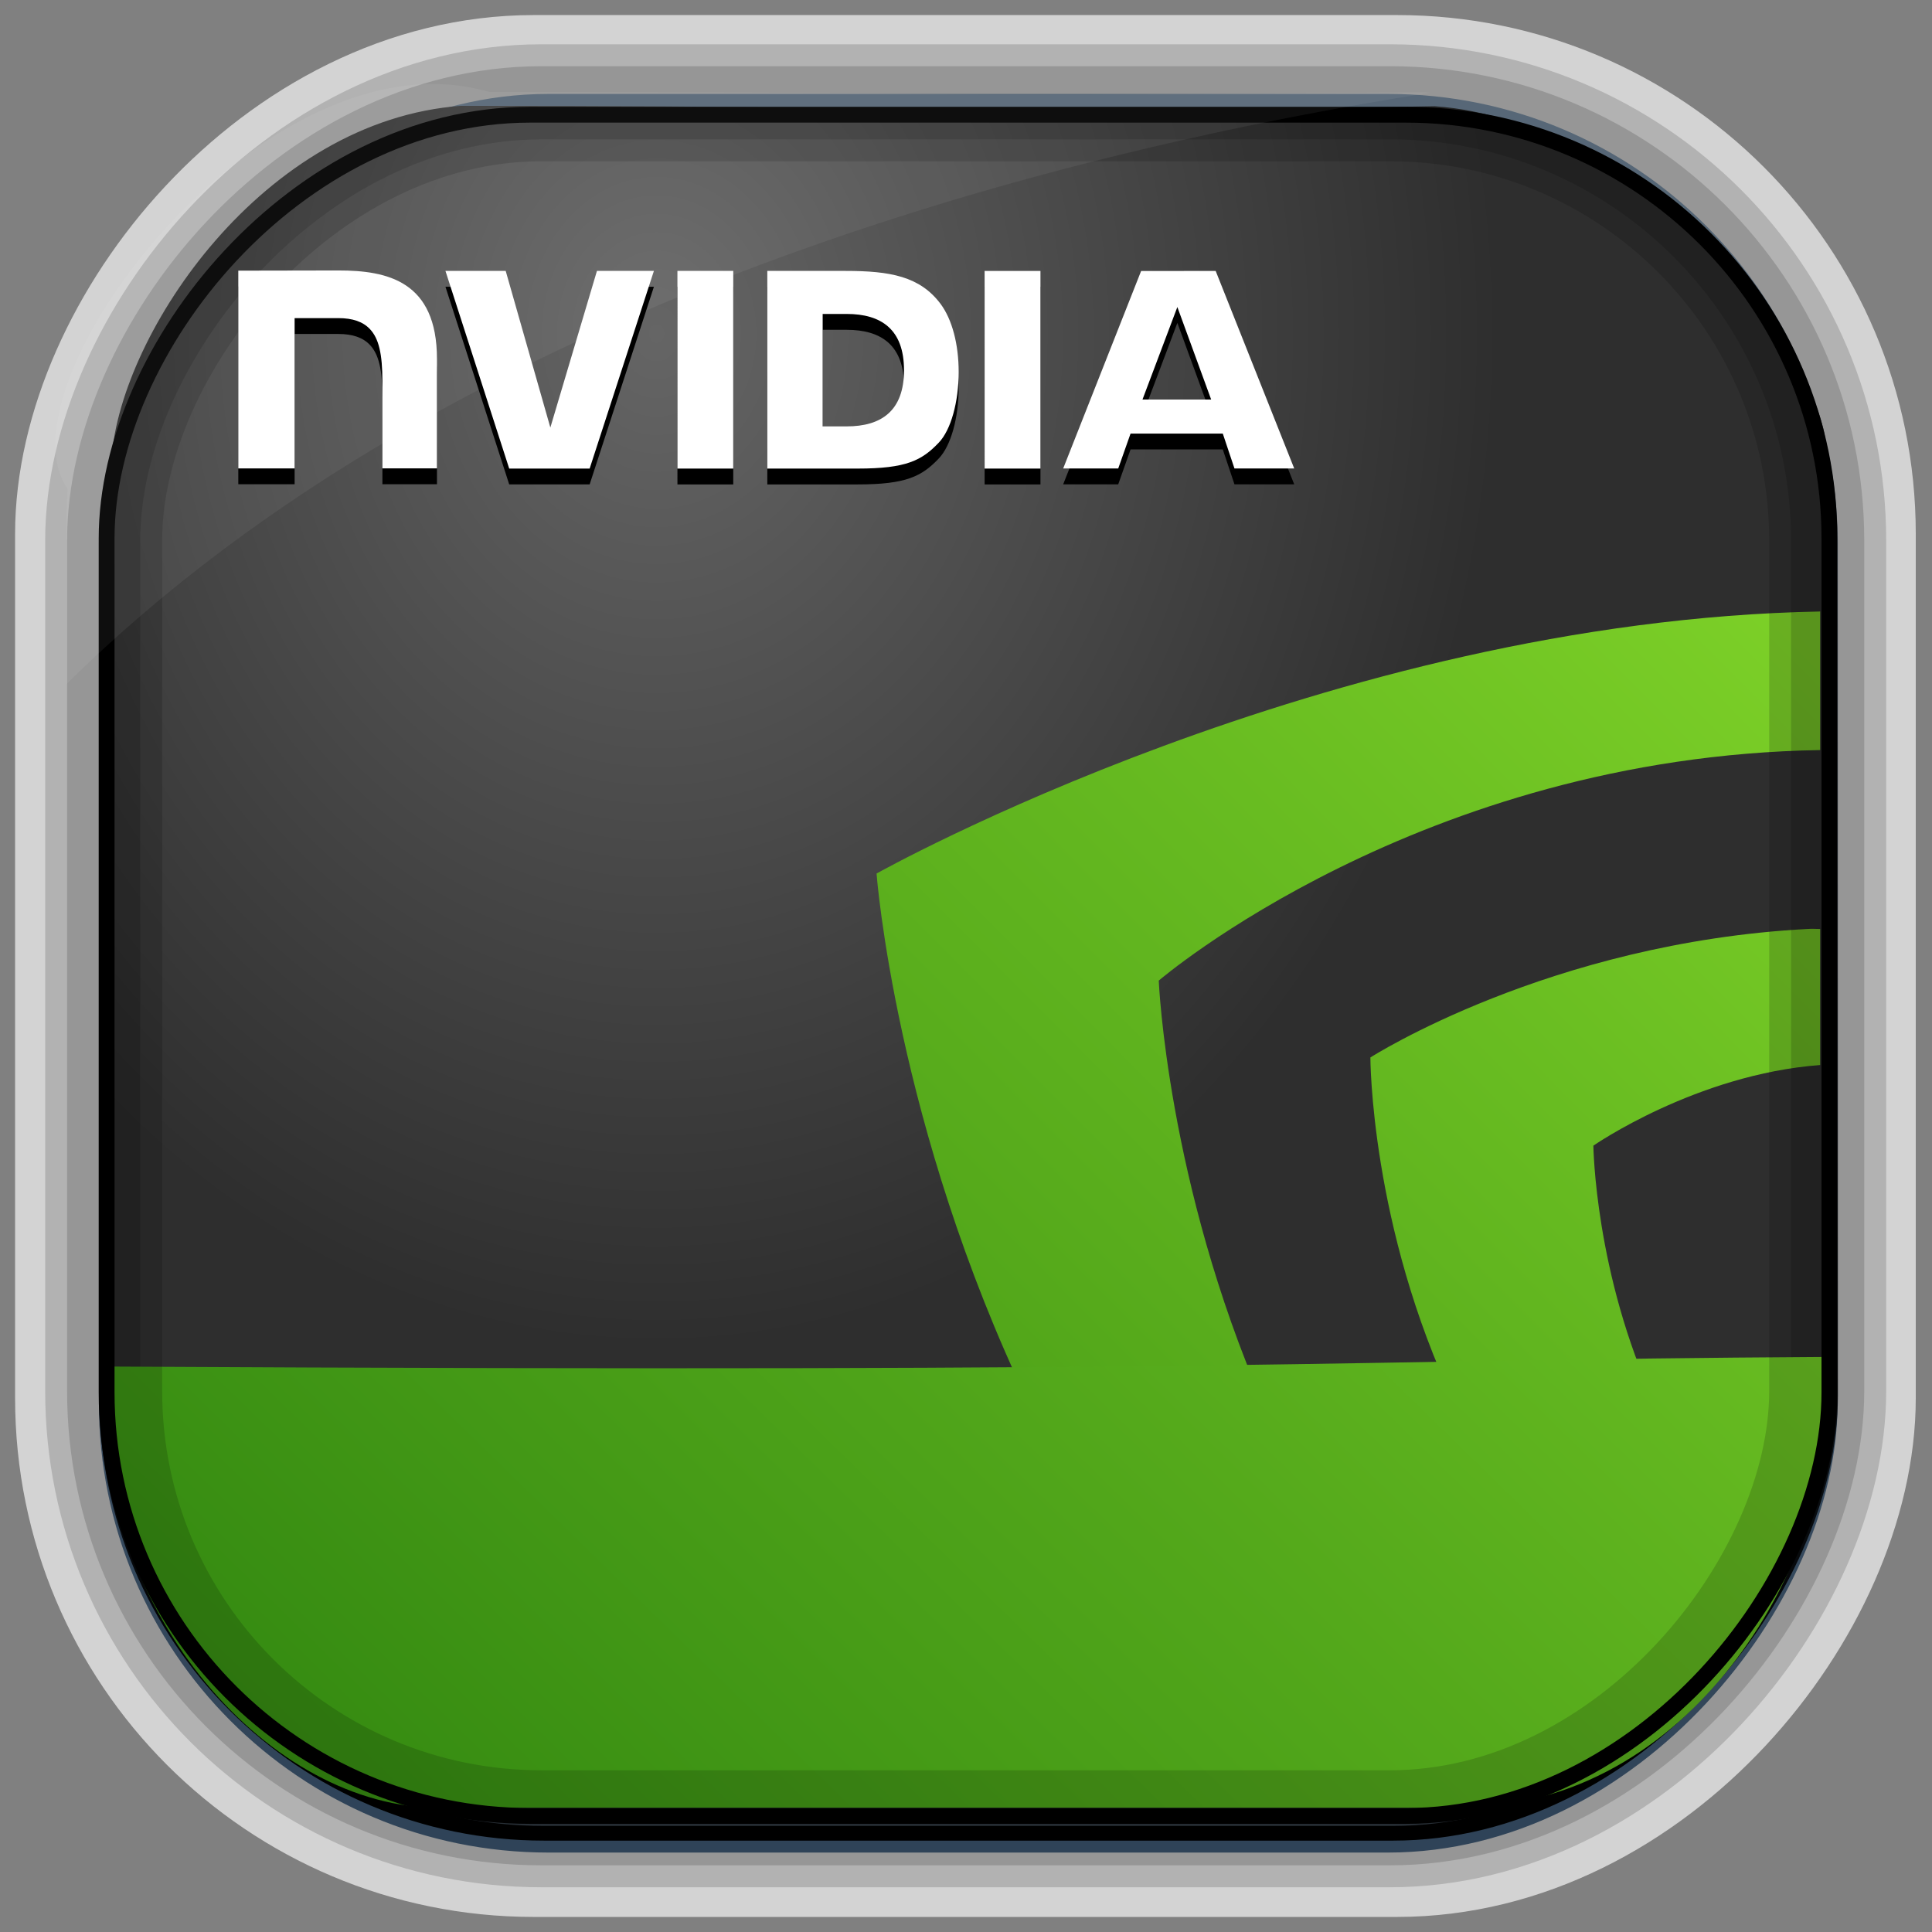 <?xml version="1.0" encoding="UTF-8" standalone="no"?>
<!-- Created with Inkscape (http://www.inkscape.org/) -->
<svg id="svg3449" xmlns:rdf="http://www.w3.org/1999/02/22-rdf-syntax-ns#" xmlns="http://www.w3.org/2000/svg" height="128" width="128" version="1.0" xmlns:cc="http://creativecommons.org/ns#" xmlns:xlink="http://www.w3.org/1999/xlink" xmlns:dc="http://purl.org/dc/elements/1.1/">
 <rect width="100%" height="100%" fill="#808080" stroke="none"/>
 <defs id="defs3451">
  <linearGradient id="linearGradient3514" y2="-9.103" gradientUnits="userSpaceOnUse" x2="66.492" gradientTransform="matrix(.968 0 0 .979 2.179 .166)" y1="-42.638" x1="67.952">
   <stop id="stop4620" style="stop-color:#37414b" offset="0"/>
   <stop id="stop4622" style="stop-color:#37414b;stop-opacity:0" offset="1"/>
  </linearGradient>
  <linearGradient id="linearGradient3516" y2="-11.847" gradientUnits="userSpaceOnUse" x2="58.98" gradientTransform="matrix(.968 0 0 .979 2.179 .166)" y1="-118.55" x1="57.173">
   <stop id="stop4596" offset="0"/>
   <stop id="stop4598" style="stop-opacity:0" offset="1"/>
  </linearGradient>
  <linearGradient id="linearGradient3519" y2="50.369" gradientUnits="userSpaceOnUse" x2="76.558" gradientTransform="matrix(.968 0 0 .979 3.242 -129.19)" y1="13.164" x1="76.558">
   <stop id="stop3392" style="stop-color:#425e7b" offset="0"/>
   <stop id="stop3394" style="stop-color:#7a91a7" offset="1"/>
  </linearGradient>
  <linearGradient id="linearGradient3521" y2="-8.74" gradientUnits="userSpaceOnUse" x2="60.217" gradientTransform="matrix(.968 0 0 .979 2.179 .166)" y1="-123.72" x1="60.395">
   <stop id="stop3392-4-8" style="stop-color:#425e7b" offset="0"/>
   <stop id="stop3394-8-0" style="stop-color:#7a91a7" offset="1"/>
  </linearGradient>
  <radialGradient id="radialGradient3349" gradientUnits="userSpaceOnUse" cy="45.647" cx="42.148" gradientTransform="matrix(.947 0 0 1.139 3.595 -29.89)" r="58.984">
   <stop id="stop2699-5" style="stop-color:#656565" offset="0"/>
   <stop id="stop2701-7" style="stop-color:#2e2e2e" offset="1"/>
  </radialGradient>
  <filter id="filter3174-5" color-interpolation-filters="sRGB">
   <feGaussianBlur id="feGaussianBlur3176-4" stdDeviation="1.71"/>
  </filter>
  <linearGradient id="ButtonShadow-4" x1="45.448" gradientUnits="userSpaceOnUse" y1="92.54" gradientTransform="scale(1.006 .994)" x2="45.448" y2="7.016">
   <stop id="stop3750-3" offset="0"/>
   <stop id="stop3752-57" style="stop-opacity:.588" offset="1"/>
  </linearGradient>
  <filter id="filter3174-0" color-interpolation-filters="sRGB">
   <feGaussianBlur id="feGaussianBlur3176-9" stdDeviation="1.71"/>
  </filter>
  <filter id="filter3174-7" color-interpolation-filters="sRGB">
   <feGaussianBlur id="feGaussianBlur3176-7" stdDeviation="1.71"/>
  </filter>
  <clipPath id="clipPath3613-9">
   <rect id="rect3615-2" style="fill:#fff" rx="6" ry="6" height="84" width="84" y="6" x="6"/>
  </clipPath>
  <linearGradient id="linearGradient3613-3" x1="48" gradientUnits="userSpaceOnUse" y1="20.221" x2="48" y2="138.66">
   <stop id="stop3739-03" style="stop-color:#fff" offset="0"/>
   <stop id="stop3741-5" style="stop-color:#fff;stop-opacity:0" offset="1"/>
  </linearGradient>
  <filter id="filter3794-30" height="1.384" width="1.384" color-interpolation-filters="sRGB" y="-.192" x="-.192">
   <feGaussianBlur id="feGaussianBlur3796-38" stdDeviation="5.28"/>
  </filter>
  <filter id="filter3174-8" color-interpolation-filters="sRGB">
   <feGaussianBlur id="feGaussianBlur3176-3" stdDeviation="1.71"/>
  </filter>
  <clipPath id="clipPath3613-26">
   <rect id="rect3615-4" style="fill:#fff" rx="6" ry="6" height="84" width="84" y="6" x="6"/>
  </clipPath>
  <filter id="filter3794-67" height="1.384" width="1.384" color-interpolation-filters="sRGB" y="-.192" x="-.192">
   <feGaussianBlur id="feGaussianBlur3796-4" stdDeviation="5.28"/>
  </filter>
  <filter id="filter3174-4" color-interpolation-filters="sRGB">
   <feGaussianBlur id="feGaussianBlur3176-0" stdDeviation="1.71"/>
  </filter>
  <linearGradient id="linearGradient5589" y2="9.04" gradientUnits="userSpaceOnUse" x2="49.958" gradientTransform="matrix(2.671 0 0 2.671 -7.615 -23.338)" y1="54.525" x1="4.285">
   <stop id="stop855" style="stop-color:#2a7f0d" offset="0"/>
   <stop id="stop857" style="stop-color:#90e32e" offset="1"/>
  </linearGradient>
  <linearGradient id="linearGradient29210" y2="3.357" gradientUnits="userSpaceOnUse" y1="128.95" gradientTransform="translate(-.174 .08)" x2="127.87" x1="5.276">
   <stop id="stop29231" style="stop-color:#2a800e" offset="0"/>
   <stop id="stop29233" style="stop-color:#8ee12d" offset="1"/>
  </linearGradient>
 </defs>
 <rect id="rect892-2-7-2" ry="29.452" style="stroke:#d3d3d3;stroke-width:9.845;fill:#37414b" transform="scale(1,-1)" height="116.16" width="116.08" y="-122.08" x="5.922"/>
 <rect id="rect892" style="stroke:url(#linearGradient3521);stroke-width:.974;fill:url(#linearGradient3519)" transform="scale(1,-1)" ry="29.296" height="115.54" width="114.22" y="-122.25" x="7.039"/>
 <rect id="rect892-2" style="stroke:url(#linearGradient3516);stroke-width:.974;fill:url(#linearGradient3514)" transform="scale(1,-1)" ry="28.993" height="114.35" width="114.22" y="-121.46" x="7.06"/>
 <path id="rect895" style="fill:url(#radialGradient3349)" d="m30.571 7.01c-13.128 0.936-22.55 15.04-23.173 23.288-0.05 0.974-0.089 1.965-0.089 2.957v58.419c0 15.229 11.191 27.859 22.318 27.859h67.038c15.69 0 24.318-16.445 24.318-25.859v-64.017c-0.21-5.933-12.29-21.682-25.926-22.618-47.846 0.865-20.497-0.026-64.483-0.026z"/>
 <path id="path24" style="fill:url(#linearGradient5589)" d="m120.59 40.513c-32.672 0.614-62.516 17.361-62.516 17.361s1.246 16.706 10.099 35.139h15.525c-6.371-14.647-6.928-28.045-6.928-28.045s17.275-14.846 43.82-15.274zm-0.835 21.033c-17.099 0.906-28.963 8.514-28.963 8.514s-0.004 11.185 5.592 22.953h13.271c-3.993-8.62-4.09-17.11-4.09-17.11s6.801-4.724 15.024-5.342v-9.014c-0.277 0-0.561-0.026-0.835 0z"/>
 <rect id="rect892-2-7-8" style="opacity:.159;stroke:#000;stroke-width:4.845;fill:none" transform="scale(1,-1)" ry="28.993" height="114.35" width="114.22" y="-121.16" x="6.868"/>
 <path id="rect895-7" style="fill:url(#linearGradient29210)" d="m6.747 90.54c-0.149 3.11-0.089-1.862-0.089 1.376 0 15.229 11.257 27.859 22.45 27.859h67.435c15.783 0 24.462-16.445 24.462-25.859v-4.017c-33.965 0.207-35.66 1.06-114.25 0.636z"/>
 <rect id="rect892-2-7-1" style="opacity:.159;stroke:#000;stroke-width:7.751;fill:none" transform="scale(1,-1)" ry="28.993" height="114.35" width="114.22" y="-121.16" x="6.869"/>
 <rect id="rect892-2-7-2-9" ry="28.067" style="stroke:#000;stroke-width:1.049;fill:none" transform="scale(1,-1)" height="112.71" width="114.14" y="-120.31" x="7.064"/>
 <path id="path1187" style="fill:#fff;fill-opacity:.057" d="m32.415 6.091c-14.891-4.33-32.779 19.454-27.93 26.295-0.043 0.716-0.077 1.444-0.077 2.173v10.76c25.899-25.61 66.753-35.479 90.375-39.179-0.225-0.026-0.46-0.031-0.691-0.031-41.576 0.387-23.653-0.019-61.677-0.019z"/>
 <g id="layer2" style="display:none" transform="translate(137.63 15.959)">
  <rect id="rect3745" style="opacity:.9;filter:url(#filter3174-5);fill:url(#ButtonShadow-4)" rx="6" ry="6" height="85" width="86" y="7" x="5"/>
 </g>
 <g id="layer2-3" style="display:none" transform="translate(146.29 14.997)">
  <rect id="rect3745-4" style="opacity:.9;filter:url(#filter3174-0);fill:url(#ButtonShadow-4)" rx="6" ry="6" height="85" width="86" y="7" x="5"/>
 </g>
 <g id="layer2-4" style="display:none" transform="translate(176.76 -8.736)">
  <rect id="rect3745-7" style="opacity:.9;filter:url(#filter3174-7);fill:url(#ButtonShadow-4)" rx="6" ry="6" height="85" width="86" y="7" x="5"/>
 </g>
 <g id="layer2-2" style="display:none" transform="translate(143.15 5.055)">
  <rect id="rect3745-9" style="opacity:.9;filter:url(#filter3174-8);fill:url(#ButtonShadow-4)" rx="6" ry="6" height="85" width="86" y="7" x="5"/>
 </g>
 <g id="layer5-4" style="display:none" transform="translate(143.15 5.055)">
  <rect id="rect3171-7" style="opacity:.3;filter:url(#filter3794-30);stroke:#fff;stroke-linecap:round;stroke-width:.5;fill:url(#linearGradient3613-3)" clip-path="url(#clipPath3613-9)" rx="12" ry="12" height="66" width="66" y="15" x="15"/>
 </g>
 <g id="layer2-1" style="display:none" transform="translate(160.47 -5.817)">
  <rect id="rect3745-8" style="opacity:.9;filter:url(#filter3174-4);fill:url(#ButtonShadow-4)" rx="6" ry="6" height="85" width="86" y="7" x="5"/>
 </g>
 <g id="layer5-46" style="display:none" transform="translate(160.47 -5.817)">
  <rect id="rect3171-2" style="opacity:.1;filter:url(#filter3794-67);stroke:#fff;stroke-linecap:round;stroke-width:.5;fill:url(#linearGradient3613-3)" clip-path="url(#clipPath3613-26)" rx="12" ry="12" height="66" width="66" y="15" x="15"/>
 </g>
 <rect id="rect1526" style="fill:none" ry="0" height="48" width="48" y="20.615" x="139.94"/>
 <path id="path4316" d="m78.003 21.391 2.24 6.13h-4.551l2.311-6.13zm-2.401-2.387-5.164 13.085h3.647l0.817-2.313h6.111l0.774 2.313h3.959l-5.204-13.087-4.94 0.001zm-10.368 13.09h3.699v-13.094l-3.7-0.001 0.001 13.095zm-25.685-13.095-3.087 10.378-2.958-10.378l-3.992-0.001 4.224 13.095h5.33l4.257-13.095h-3.775zm14.955 2.851h1.59c2.307 0 3.799 1.036 3.799 3.724 0 2.689-1.492 3.725-3.799 3.725h-1.59v-7.448zm-3.668-2.851v13.095h5.998c3.196 0 4.239-0.532 5.367-1.723 0.797-0.837 1.313-2.674 1.313-4.68 0-1.84-0.436-3.483-1.197-4.505-1.37-1.83-3.344-2.187-6.291-2.187h-5.19zm-35.048-0.029v13.113h3.731v-9.957h2.891c0.957 0 1.64 0.239 2.101 0.73 0.585 0.623 0.824 1.629 0.824 3.468v5.758h3.615v-7.245c0-5.171-3.296-5.868-6.52-5.868l-6.641 0.012zm29.093 0.029 0.001 13.095h3.698v-13.095l-3.7-0.001z"/>
 <path id="path22" style="fill:#fff" d="m78.003 20.341 2.24 6.13h-4.551l2.311-6.13zm-2.401-2.387-5.164 13.085h3.647l0.817-2.313h6.111l0.774 2.313h3.959l-5.204-13.087-4.94 0.001zm-10.368 13.09h3.699v-13.094l-3.7-0.001 0.001 13.095zm-25.685-13.095-3.087 10.378-2.958-10.378l-3.992-0.001 4.224 13.095h5.33l4.257-13.095h-3.775zm14.955 2.851h1.59c2.307 0 3.799 1.036 3.799 3.724 0 2.689-1.492 3.725-3.799 3.725h-1.59v-7.448zm-3.668-2.851v13.095h5.998c3.196 0 4.239-0.532 5.367-1.723 0.797-0.837 1.313-2.674 1.313-4.68 0-1.84-0.436-3.483-1.197-4.505-1.37-1.83-3.344-2.187-6.291-2.187h-5.19zm-35.048-0.029v13.113h3.731v-9.957h2.891c0.957 0 1.64 0.239 2.101 0.73 0.585 0.623 0.824 1.629 0.824 3.468v5.758h3.615v-7.245c0-5.171-3.296-5.868-6.52-5.868l-6.641 0.012zm29.093 0.029 0.001 13.095h3.698v-13.095l-3.7-0.001z"/>
</svg>
